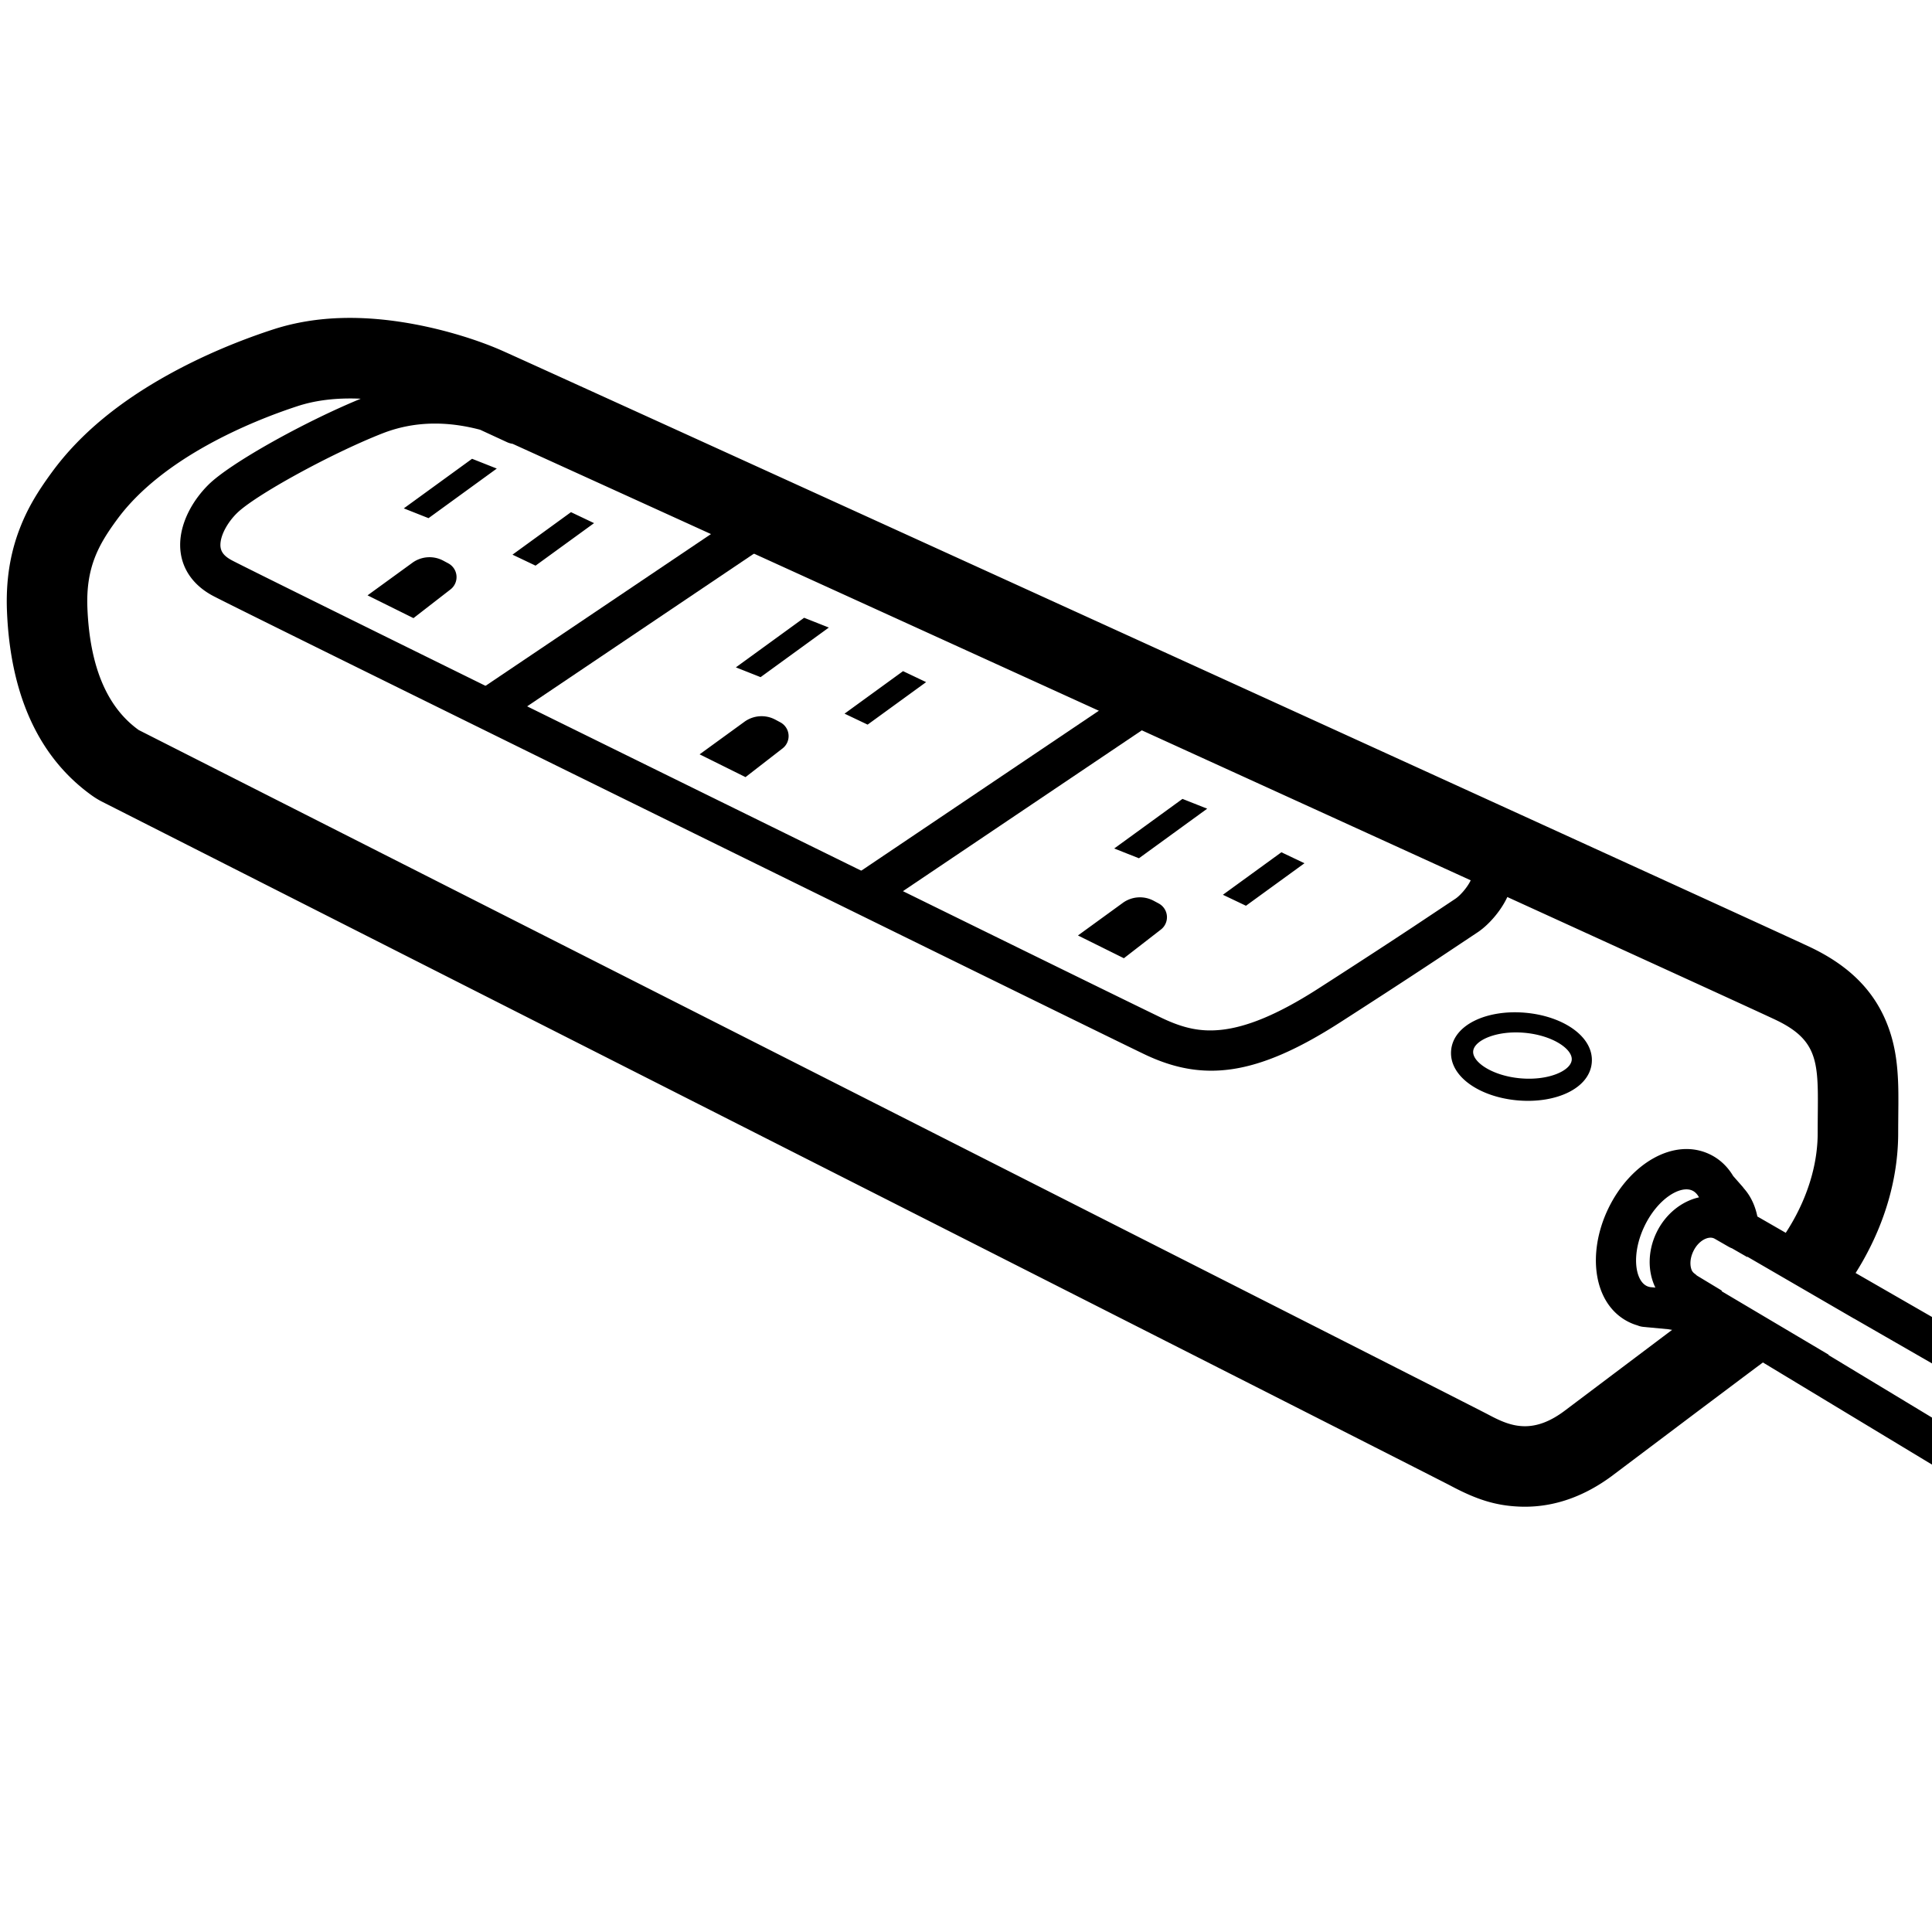 <svg xmlns="http://www.w3.org/2000/svg" viewBox="0 0 960 960"><g fill="none" fill-rule="evenodd"><path d="M205.266 160.986c16.438 3.013 32.51 8.097 44.076 13.192 17.534 7.725 629.906 286.816 650.22 296.495 19.35 9.22 32.523 22.007 39.068 40.61 2.643 7.512 3.893 15.044 4.389 23.71.033.58.063 1.141.09 1.694l.025.55.064 1.643c.088 2.625.11 5.4.097 9.528l-.084 10.358-.018 5.136c-.185 21.832-6.537 42.973-17.165 61.954l-.303.54-.082.144-.224.395.059-.105-.223.39a144.138 144.138 0 0 1-3.215 5.33l72.63 41.793a10 10 0 0 1 4.967 7.72l.026.323 3.317 52.99c.505 8.052-8.244 13.355-15.15 9.184l-77.173-46.616-34.674-20.945a4006.446 4006.446 0 0 0-7.573 5.654l-.301.226-1.41 1.055-.582.435-22.187 16.655-43.113 32.46c-13.222 9.755-27.406 14.983-42.165 15.191l-.726.007a65.366 65.366 0 0 1-2.185-.03c-12.38-.378-21.814-3.616-33.003-9.387l-1.406-.733-.673-.355c-3.773-1.994-86.825-44.154-247.06-125.414L50.843 398.425a40 40 0 0 1-5.23-3.176c-27.123-19.458-40.456-51.082-42.14-91.29-.632-15.057 1.431-28.53 6.27-41.142 3.891-10.144 8.828-18.352 16.272-28.478 14.15-19.25 33.865-34.98 57.58-48.137 16.904-9.378 34.851-16.875 51.967-22.458l.916-.294c21.406-6.776 44.625-6.892 68.788-2.464zm636.2 460.642-.13.274c-1.714 3.646-1.682 7.172-.626 9.467.348.598.775 1.089 1.268 1.444l.288.215c.283.219.55.45.804.694l.08.08 12.458 7.524-.187.25 53.27 31.586-.112.16 73.247 44.245-1.789-28.57-58.78-33.824-.016.023-52.977-30.739-.117.157-7.52-4.327a10.37 10.37 0 0 1-1.653-.768l-7.005-4.031-.178-.086-.213-.099c-2.8-1.186-7.551 1.085-10.111 6.325zM174.146 198l-1.025.003c-8.544.067-17.123 1.15-25.153 3.769-22.86 7.457-67.144 25.543-89.724 56.26-9.146 12.44-15.664 23.774-14.806 44.252 1.215 28.988 9.712 49.143 25.492 60.463 440.313 223.204 663.787 336.56 670.422 340.066l1.201.631.893.462c4.92 2.521 10.235 4.808 16.4 4.775l.357-.004c5.601-.112 11.904-2.152 19.242-7.66l47.165-35.512 1.732-1.301 1.152-.866 1.15-.864 1.147-.861 1.087-.815a24.437 24.437 0 0 1-1.598-.261l-.133-.028-10.013-.949-.328-.024a27.312 27.312 0 0 1-.563-.054l-.325-.038-1.329-.127a10.065 10.065 0 0 1-2.766-.663l-.178-.073-.634-.192a25.971 25.971 0 0 1-3.01-1.167l-.585-.278c-17.743-8.723-21.055-34.127-10.22-56.517 10.852-22.424 32.84-35.486 50.644-26.735 4.623 2.273 8.39 5.818 11.14 10.295l.21.349 4.568 5.198c.213.243.413.494.6.753l.123.178.25.282c3.256 3.742 5.423 8.448 6.492 13.71l14.105 8.119.324-.498.03-.048.014-.02.095-.148.098-.152.194-.303.399-.63a104.265 104.265 0 0 0 3.759-6.503l.272-.517a102.976 102.976 0 0 0 2.894-5.987l.038-.087.028-.064.04-.091.238-.543c.227-.524.451-1.053.671-1.585l.047-.116.419-1.032a96.17 96.17 0 0 0 2.111-5.838l.14-.438.06-.18.09-.288-.047.145.231-.74c.181-.59.356-1.184.526-1.78l.022-.08.019-.066.066-.236.076-.27.03-.111.009-.034.042-.155.037-.134.016-.061.122-.453a88.698 88.698 0 0 0 .57-2.279l.142-.614.183-.819.175-.823.073-.355.017-.085.022-.113.005-.021.07-.353a84.047 84.047 0 0 0 .403-2.21l.125-.764.117-.766.06-.413.025-.17.008-.056.009-.066.016-.114.01-.076.033-.243.015-.11.002-.013.027-.206.02-.152.02-.171-.014.119a79.439 79.439 0 0 0 .464-4.797l.004-.06.025-.403.019-.323.007-.14.02-.408.023-.51-.016.377.017-.376.023-.632.008-.254.002-.073.009-.327.006-.252.012-.759.004-.8c0-32.397 2.74-44.904-20.841-56.14-6.632-3.16-59.917-27.531-133.36-61.053l-.014-.007c-.157.34-.32.68-.49 1.02-3.15 6.3-8.742 12.754-14.016 16.346l-20.238 13.47-7.805 5.148c-11.49 7.554-24.7 16.138-40.601 26.356-41.729 26.815-68.2 29.692-97.321 15.728l-2.277-1.098c-44.56-21.561-444.864-218.387-460.31-226.564-12.294-6.509-17.8-17.402-16.101-29.661 1.272-9.183 6.56-18.47 13.734-25.595 10.88-10.803 47.977-31.38 75.705-42.75-1.7-.077-3.408-.12-5.117-.123zm643.052 411.14c-6.618 13.675-4.888 26.942 1.04 29.856.45.221.92.383 1.421.49l.269.06.121.013.38.043.379.03 1.745.163c-3.882-7.963-3.823-18.063.43-27.071l.192-.4c4.433-9.088 12.398-15.44 21.055-17.367l-.166-.292c-.854-1.464-1.874-2.446-3.048-3.023-5.868-2.885-17.217 3.857-23.818 17.498zm-59.295-105.912c18.91 1.656 34.163 11.973 33.039 24.832-1.125 12.86-17.935 20.37-36.845 18.714s-34.163-11.973-33.039-24.832c1.125-12.86 17.935-20.37 36.845-18.714zm-25.887 19.119c-.47 5.406 9.589 12.243 23.5 13.467 13.91 1.224 24.998-3.753 25.468-9.159s-9.589-12.243-23.5-13.467c-13.91-1.224-24.998 3.753-25.468 9.159zM190.505 215.168l-.7.272c-25.666 10.117-63.247 30.778-72.155 39.625-4.286 4.255-7.405 9.735-8.016 14.147-.55 3.973.82 6.685 5.648 9.241 15.448 8.179 431.78 212.872 461.877 227.304 10.74 5.15 19.401 7.07 29.716 5.95 12.683-1.379 27.94-7.579 47.385-19.983l7.96-5.12c15.696-10.116 28.619-18.55 39.877-25.994l21.017-13.982c2.387-1.565 5.816-5.482 7.488-8.828.065-.13.127-.257.184-.381-161.438-73.667-403.032-183.707-476.079-216.896l.034.016a10 10 0 0 1-2.807-.829l-13.354-6.171-.036-.01c-17.388-4.573-33.306-3.994-48.04 1.639zm382.77 232.43 2.494 1.338a7.743 7.743 0 0 1 1.084 12.944l-18.404 14.266-22.817-11.322 22.267-16.178a14.5 14.5 0 0 1 15.377-1.047zm63.445-24.11 11.464 5.456-29.07 21.12-11.464-5.456zm-49.155-26.52 12.282 4.861-33.915 24.64-12.282-4.86zm-202.29-39.37 2.494 1.338a7.743 7.743 0 0 1 1.084 12.944l-18.404 14.266-22.817-11.322 22.267-16.178a14.5 14.5 0 0 1 15.377-1.047zm63.445-24.11 11.464 5.456-29.07 21.12-11.464-5.456zm-49.155-26.52 12.282 4.861-33.915 24.64-12.282-4.86zm-179.29-28.37 2.494 1.338a7.743 7.743 0 0 1 1.084 12.944l-18.404 14.266-22.817-11.322 22.267-16.178a14.5 14.5 0 0 1 15.377-1.047zm63.445-24.11 11.464 5.456-29.07 21.12-11.464-5.456zm-49.155-26.52 12.282 4.861-33.915 24.64-12.282-4.86z" fill="#000" fill-rule="nonzero"/><path d="m239.165 354.251 138.641-93.338m46.359 186.338 138.641-93.338" stroke="#000" stroke-width="20"/></g></svg>